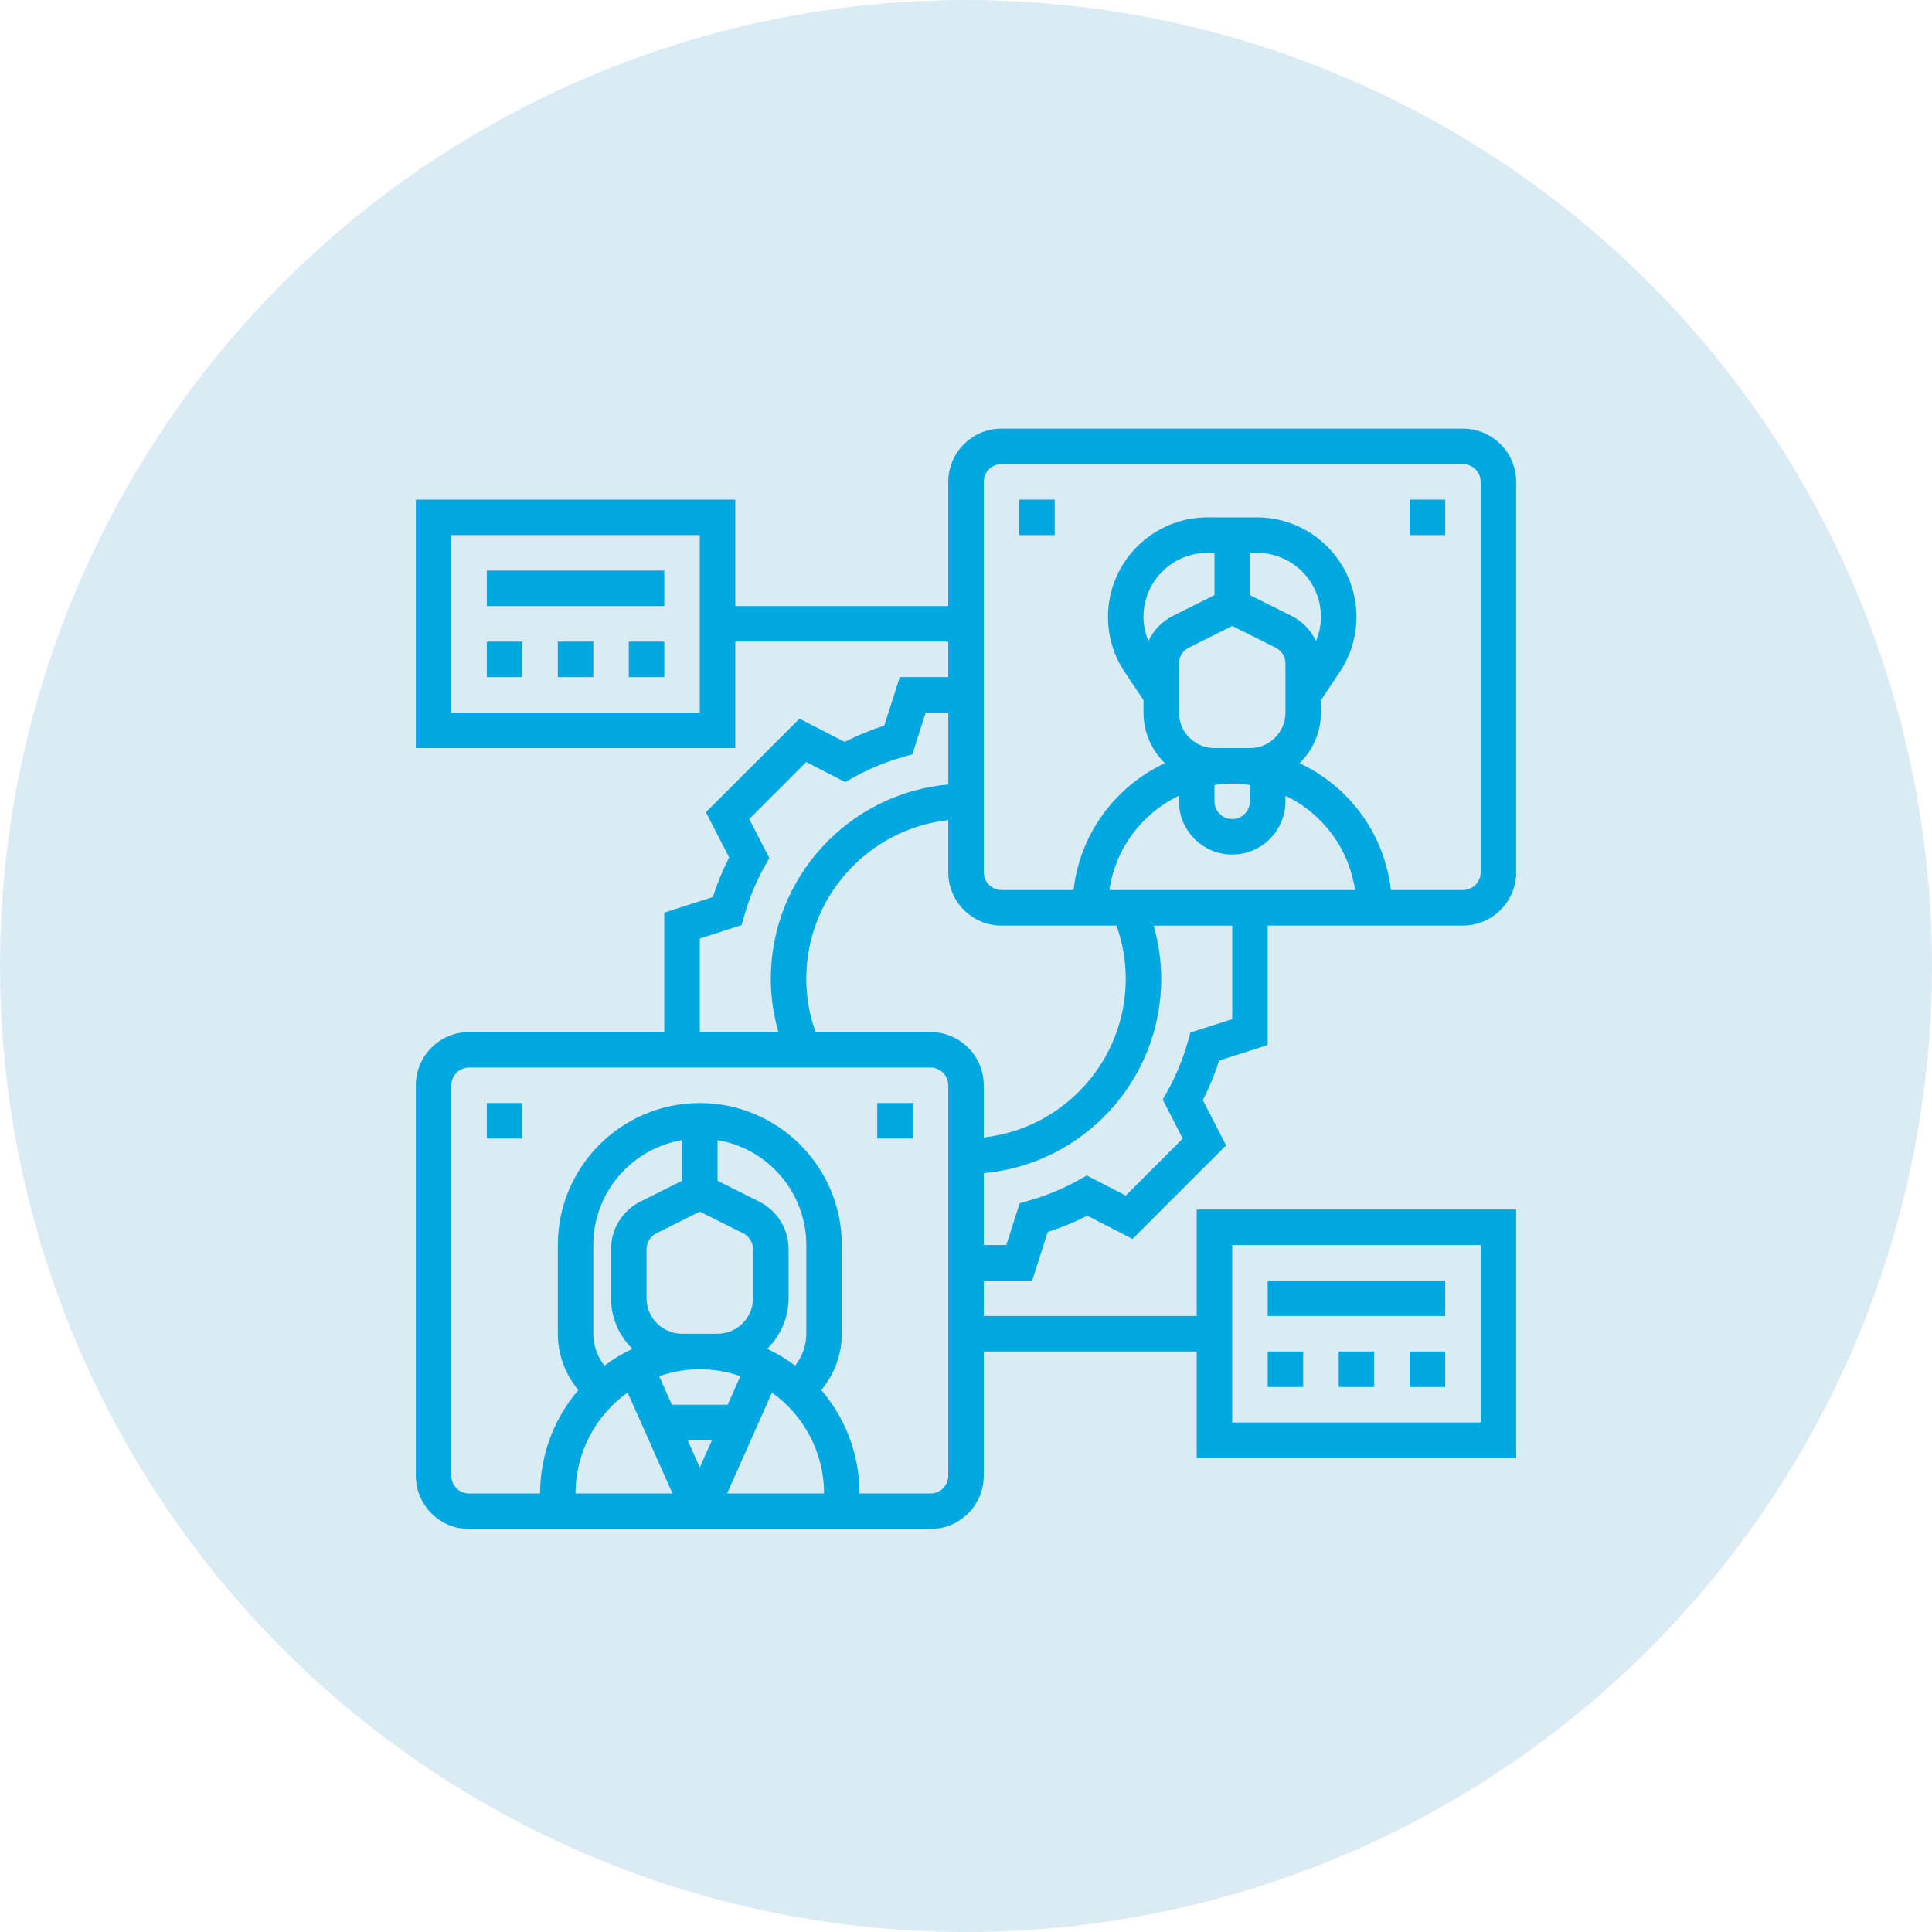 <svg width="302" height="302" viewBox="0 0 302 302" fill="none" xmlns="http://www.w3.org/2000/svg">
<circle cx="151" cy="151" r="151" fill="#B8D8EB" fill-opacity="0.5"/>
<g clip-path="url(#clip0_77_634)">
<path d="M225.903 200.161H198.161V205.71H225.903V200.161Z" fill="#00A8E1"/>
<path d="M214.807 211.258H209.258V216.806H214.807V211.258Z" fill="#00A8E1"/>
<path d="M225.903 211.258H220.355V216.806H225.903V211.258Z" fill="#00A8E1"/>
<path d="M203.71 211.258H198.161V216.806H203.71V211.258Z" fill="#00A8E1"/>
<path d="M103.839 89.194H76.097V94.742H103.839V89.194Z" fill="#00A8E1"/>
<path d="M103.839 100.29H98.29V105.839H103.839V100.29Z" fill="#00A8E1"/>
<path d="M81.645 100.29H76.097V105.839H81.645V100.29Z" fill="#00A8E1"/>
<path d="M92.742 100.29H87.193V105.839H92.742V100.29Z" fill="#00A8E1"/>
<path d="M198.161 163.348V144.677H228.677C233.269 144.677 237 140.946 237 136.355V75.323C237 70.731 233.269 67 228.677 67H156.548C151.957 67 148.226 70.731 148.226 75.323V94.742H114.935V78.097H65V116.935H114.935V100.29H148.226V105.839H140.652L138.225 113.422C136.084 114.11 134.013 114.966 132.038 115.974L124.969 112.335L110.34 126.964L113.978 134.034C112.975 135.999 112.12 138.07 111.426 140.22L103.839 142.657V161.327H73.323C68.731 161.327 65 165.058 65 169.65V230.682C65 235.273 68.731 239.005 73.323 239.005H145.452C150.043 239.005 153.774 235.273 153.774 230.682V211.263H187.065V227.908H237V189.069H187.065V205.714H153.774V200.166H161.348L163.775 192.583C165.921 191.89 167.992 191.039 169.962 190.031L177.031 193.67L191.66 179.04L188.022 171.971C189.025 170.006 189.88 167.934 190.574 165.784L198.161 163.348ZM109.387 111.387H70.548V83.645H109.387V111.387ZM192.613 194.613H231.452V222.355H192.613V194.613ZM175.968 153C175.968 165.826 166.24 176.419 153.774 177.801V169.645C153.774 165.054 150.043 161.323 145.452 161.323H127.479C126.536 158.659 126.032 155.871 126.032 153C126.032 140.174 135.76 129.581 148.226 128.194V136.355C148.226 140.946 151.957 144.677 156.548 144.677H174.521C175.464 147.341 175.968 150.129 175.968 153ZM173.415 139.129C174.359 132.6 178.543 127.126 184.29 124.384V125.258C184.29 129.849 188.022 133.581 192.613 133.581C197.204 133.581 200.935 129.849 200.935 125.258V124.384C206.683 127.126 210.867 132.6 211.81 139.129H173.415ZM178.742 96.42C178.742 90.904 183.227 86.419 188.743 86.419H189.839V93.027L183.342 96.272C181.613 97.142 180.291 98.538 179.519 100.221C179.024 99.019 178.742 97.738 178.742 96.42ZM189.839 122.706C190.75 122.576 191.67 122.484 192.613 122.484C193.556 122.484 194.476 122.576 195.387 122.706V125.258C195.387 126.784 194.143 128.032 192.613 128.032C191.082 128.032 189.839 126.784 189.839 125.258V122.706ZM205.707 100.216C204.935 98.538 203.613 97.137 201.883 96.272L195.387 93.027V86.419H196.483C201.999 86.419 206.484 90.904 206.484 96.42C206.484 97.738 206.206 99.019 205.707 100.216ZM189.839 116.935C186.778 116.935 184.29 114.448 184.29 111.387V103.716C184.29 102.658 184.878 101.71 185.825 101.238L192.613 97.844L199.4 101.238C200.344 101.71 200.935 102.662 200.935 103.716V111.387C200.935 114.448 198.448 116.935 195.387 116.935H189.839ZM153.774 75.323C153.774 73.797 155.018 72.548 156.548 72.548H228.677C230.208 72.548 231.452 73.797 231.452 75.323V136.355C231.452 137.881 230.208 139.129 228.677 139.129H217.414C216.434 130.326 210.858 122.909 203.146 119.298C205.203 117.282 206.484 114.485 206.484 111.387V109.454L209.42 105.048C211.131 102.487 212.032 99.5 212.032 96.425C212.032 87.848 205.055 80.871 196.483 80.871H188.748C180.171 80.871 173.194 87.848 173.194 96.42C173.194 99.5 174.095 102.482 175.806 105.048L178.747 109.454V111.387C178.747 114.485 180.027 117.282 182.085 119.298C174.373 122.905 168.792 130.321 167.816 139.129H156.558C155.027 139.129 153.783 137.881 153.783 136.355V75.323H153.774ZM109.387 146.703L115.925 144.608L116.332 143.175C117.109 140.433 118.186 137.825 119.527 135.416L120.257 134.117L117.122 128.028L126.032 119.118L132.117 122.248L133.421 121.522C135.834 120.172 138.447 119.095 141.179 118.323L142.613 117.916L144.703 111.382H148.23V122.623C132.7 124.028 120.488 137.108 120.488 152.995C120.488 155.844 120.909 158.627 121.668 161.318H109.392V146.698L109.387 146.703ZM92.742 208.484V194.613C92.742 186.383 98.753 179.544 106.613 178.217V184.575L100.117 187.821C97.282 189.24 95.516 192.088 95.516 195.265V202.935C95.516 206.033 96.797 208.831 98.854 210.847C97.301 211.572 95.835 212.456 94.476 213.473C93.371 212.044 92.742 210.31 92.742 208.484ZM106.613 208.484C103.552 208.484 101.065 205.996 101.065 202.935V195.265C101.065 194.206 101.652 193.258 102.6 192.787L109.387 189.393L116.175 192.787C117.118 193.258 117.71 194.211 117.71 195.265V202.935C117.71 205.996 115.222 208.484 112.161 208.484H106.613ZM109.387 214.032C111.611 214.032 113.738 214.425 115.731 215.119L113.747 219.581H105.022L103.039 215.119C105.032 214.425 107.158 214.032 109.382 214.032H109.387ZM111.283 225.129L109.387 229.392L107.491 225.129H111.283ZM120.669 217.676C125.588 221.204 128.811 226.951 128.811 233.452H113.659L120.669 217.676ZM126.037 208.484C126.037 210.31 125.408 212.044 124.303 213.473C122.944 212.456 121.478 211.572 119.924 210.847C121.982 208.831 123.263 206.038 123.263 202.935V195.265C123.263 192.093 121.496 189.245 118.662 187.821L112.166 184.575V178.217C120.026 179.544 126.037 186.378 126.037 194.613V208.484ZM98.11 217.676L105.119 233.452H89.968C89.968 226.951 93.186 221.204 98.105 217.676H98.11ZM148.23 230.677C148.23 232.203 146.987 233.452 145.456 233.452H134.359C134.359 227.284 132.103 221.643 128.381 217.283C130.439 214.818 131.585 211.739 131.585 208.484V194.613C131.585 182.379 121.626 172.419 109.392 172.419C97.157 172.419 87.198 182.374 87.198 194.613V208.484C87.198 211.739 88.345 214.818 90.402 217.283C86.68 221.643 84.424 227.284 84.424 233.452H73.323C71.792 233.452 70.548 232.203 70.548 230.677V169.645C70.548 168.119 71.792 166.871 73.323 166.871H145.452C146.982 166.871 148.226 168.119 148.226 169.645V230.677H148.23ZM186.08 161.392L185.673 162.83C184.896 165.572 183.819 168.179 182.478 170.584L181.747 171.883L184.882 177.972L175.972 186.882L169.883 183.747L168.584 184.473C166.175 185.819 163.567 186.901 160.825 187.673L159.392 188.08L157.302 194.618H153.774V183.382C169.305 181.976 181.516 168.896 181.516 153.009C181.516 150.161 181.095 147.378 180.332 144.687H192.613V159.307L186.075 161.397L186.08 161.392Z" fill="#00A8E1"/>
<path d="M81.645 172.419H76.097V177.968H81.645V172.419Z" fill="#00A8E1"/>
<path d="M142.677 172.419H137.129V177.968H142.677V172.419Z" fill="#00A8E1"/>
<path d="M164.871 78.097H159.323V83.645H164.871V78.097Z" fill="#00A8E1"/>
<path d="M225.903 78.097H220.355V83.645H225.903V78.097Z" fill="#00A8E1"/>
</g>
<defs>
<clipPath id="clip0_77_634">
<rect width="172" height="172" fill="white" transform="translate(65 67)"/>
</clipPath>
</defs>
</svg>
